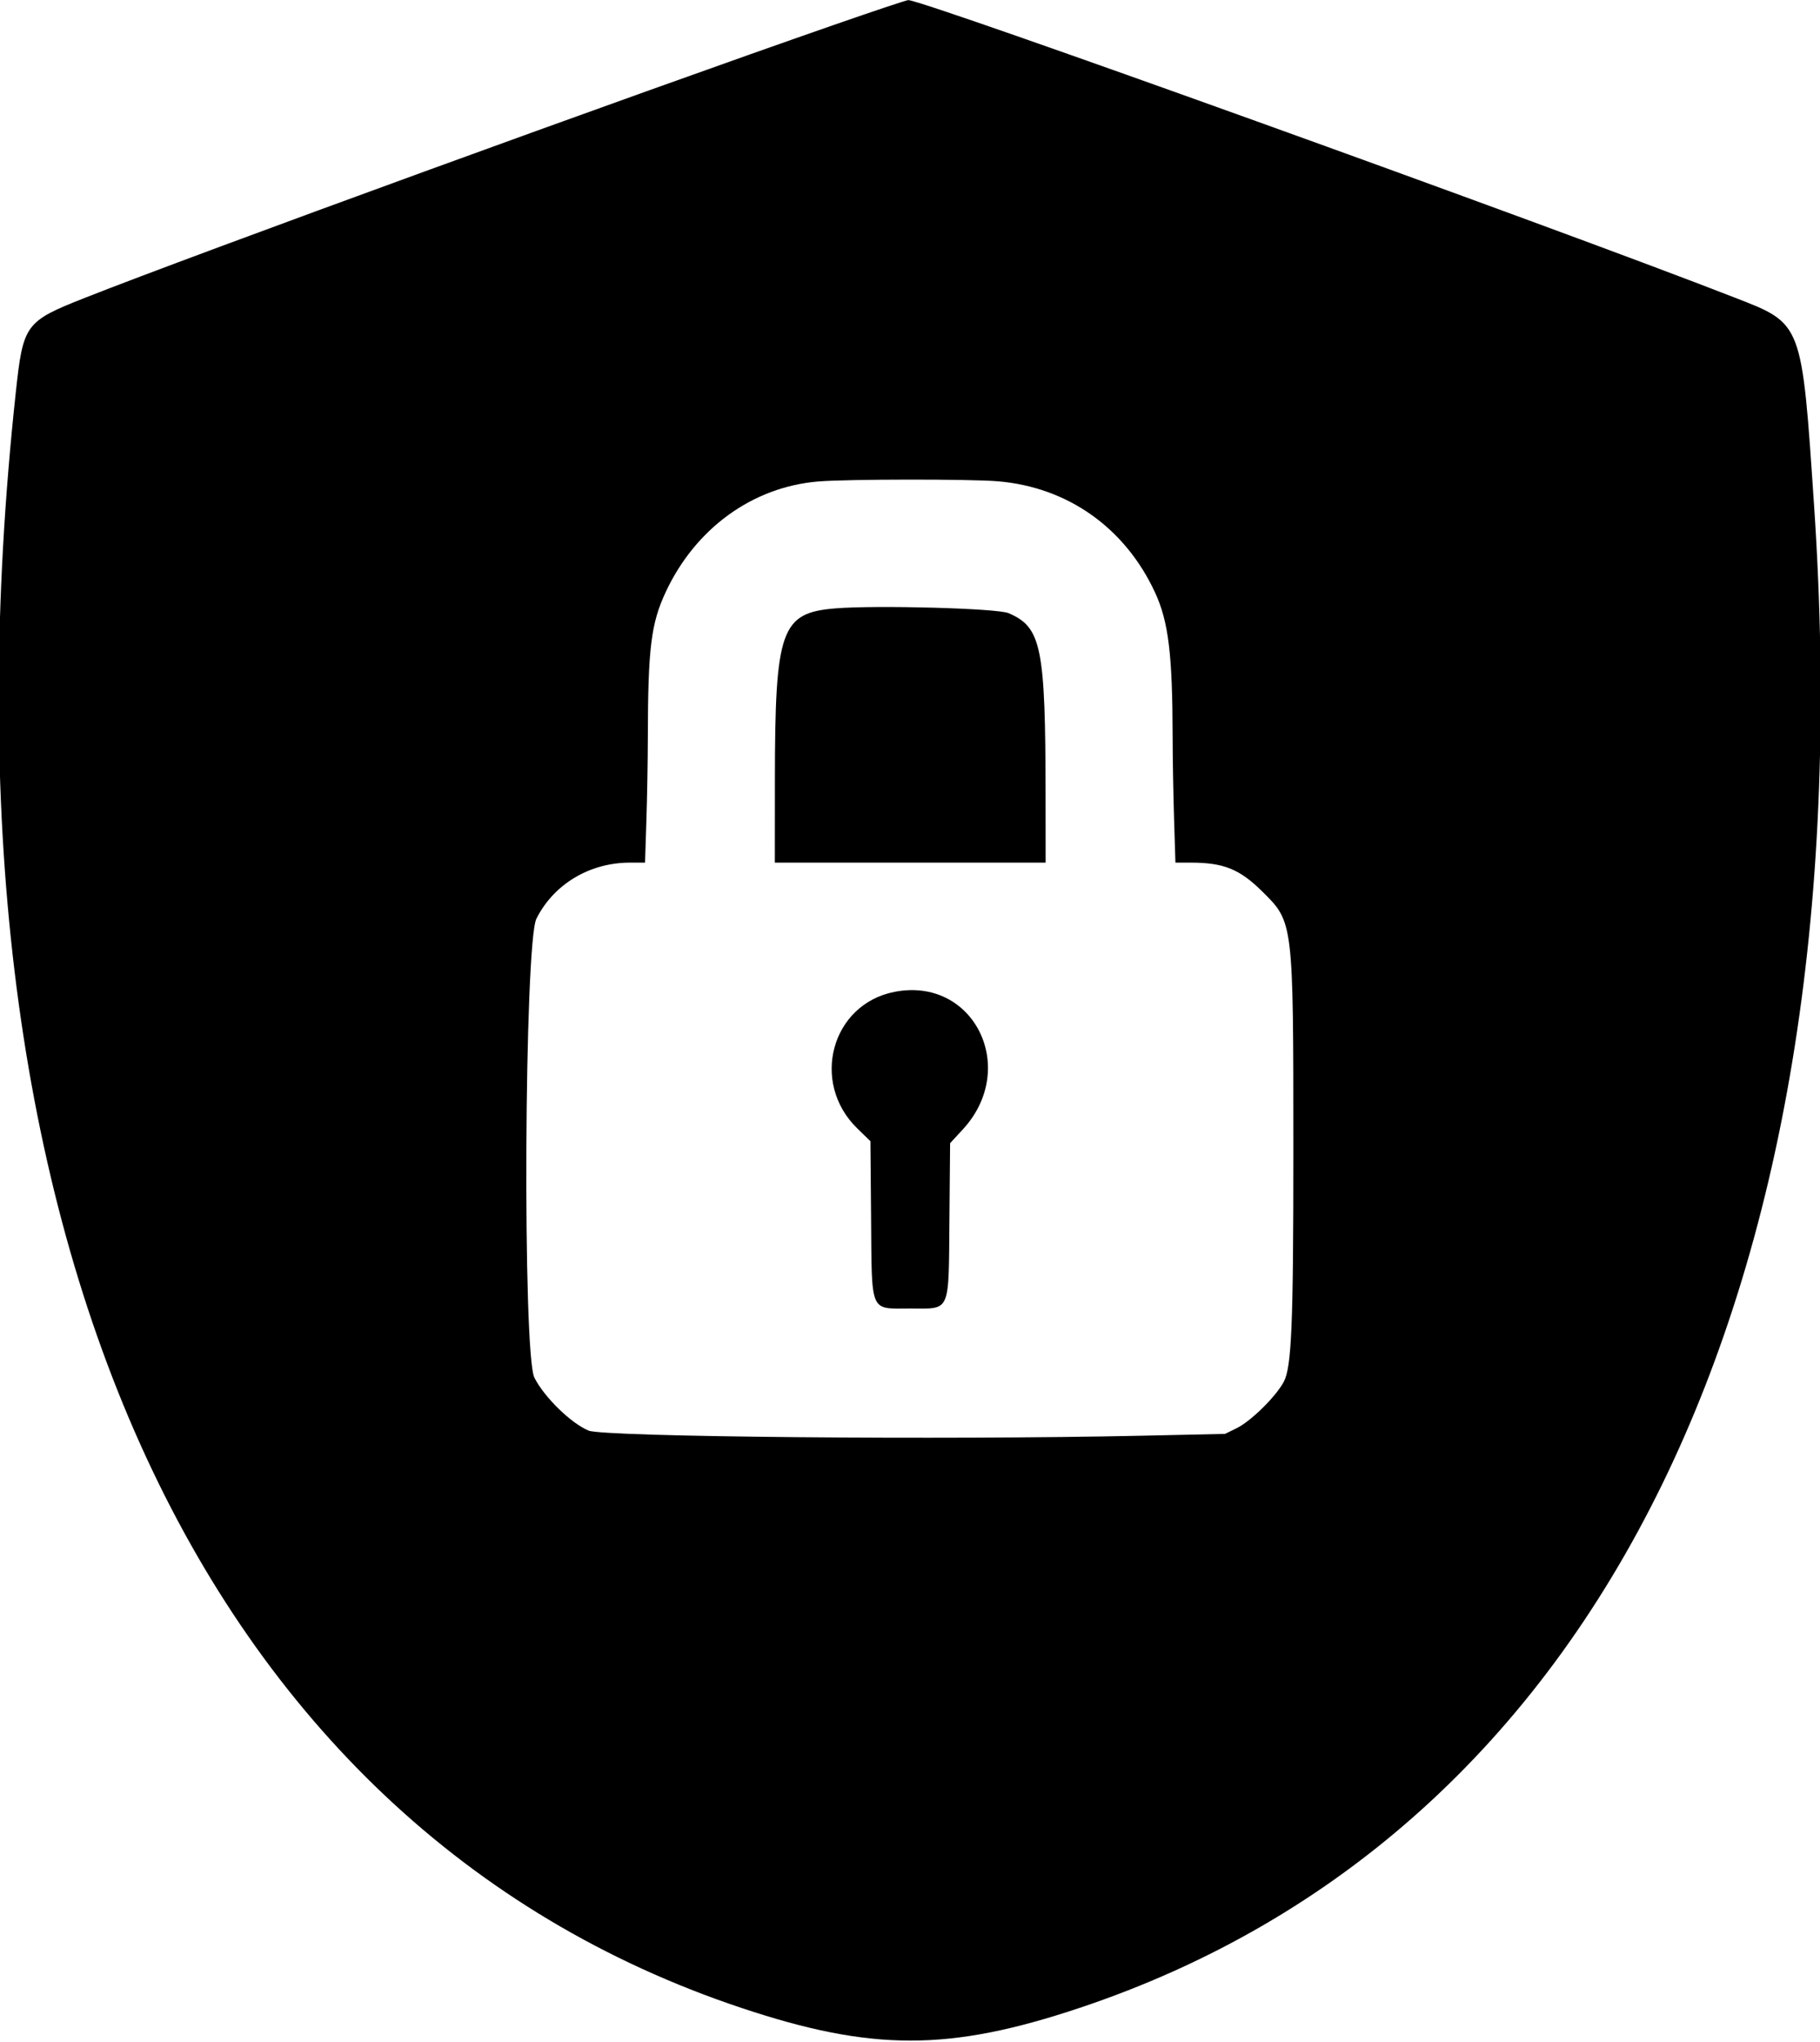 <!-- Generated by IcoMoon.io -->
<svg version="1.1" xmlns="http://www.w3.org/2000/svg" width="913" height="1024" viewBox="0 0 913 1024">
<title></title>
<g id="icomoon-ignore">
</g>
<path fill="#000" d="M418.481 12.441c-103.292 35.902-319.806 114.769-375.837 136.902-30.096 11.888-31.021 13.153-34.742 47.621-45.057 417.353 90.214 718.49 363.808 809.898 65.635 21.927 104.441 21.934 169.97 0.023 260.97-87.26 394.767-360.748 368.374-752.974-6.24-92.73-5.724-91.372-39.653-104.6-93.189-36.338-407.595-149.475-414.801-149.265-0.874 0.025-17.578 5.603-37.119 12.395zM500.57 241.36c35.014 2.902 63.893 23.347 78.895 55.854 6.719 14.559 8.708 30.929 8.781 72.251 0.016 10.395 0.342 28.849 0.721 41.011l0.687 22.112h7.527c16.703 0 24.628 3.196 36.144 14.582 15.534 15.356 15.479 14.881 15.489 129.614 0.007 87.783-0.872 108.87-4.847 116.235-4.032 7.473-16.507 19.726-23.632 23.212l-5.795 2.833-41.605 0.916c-99.555 2.189-270.064 0.621-277.657-2.553-8.863-3.701-22.247-16.767-27.189-26.539-5.995-11.852-5.084-218.098 1.016-230.207 8.731-17.329 26.724-28.094 46.954-28.094h7.527l0.685-21.16c0.379-11.637 0.703-30.564 0.724-42.057 0.078-44.397 1.598-56.676 8.961-72.466 14.902-31.945 43.575-52.728 76.511-55.452 14.584-1.205 75.909-1.269 90.103-0.094zM419.004 305.098c-27.288 2.228-30.226 10.573-30.274 85.954l-0.027 41.536h135.835l-0.030-33.699c-0.068-74.603-2.046-84.333-18.58-91.409-5.669-2.427-66.094-4.084-86.925-2.384zM448.632 497.413c-31.632 6.26-42.242 45.461-18.543 68.507l6.557 6.377 0.322 38.032c0.416 48.977-0.918 45.868 19.653 45.868 20.548 0 19.235 3.034 19.664-45.37l0.333-37.536 6.342-6.872c28.42-30.79 5.489-76.886-34.329-69.004z"></path>
</svg>
